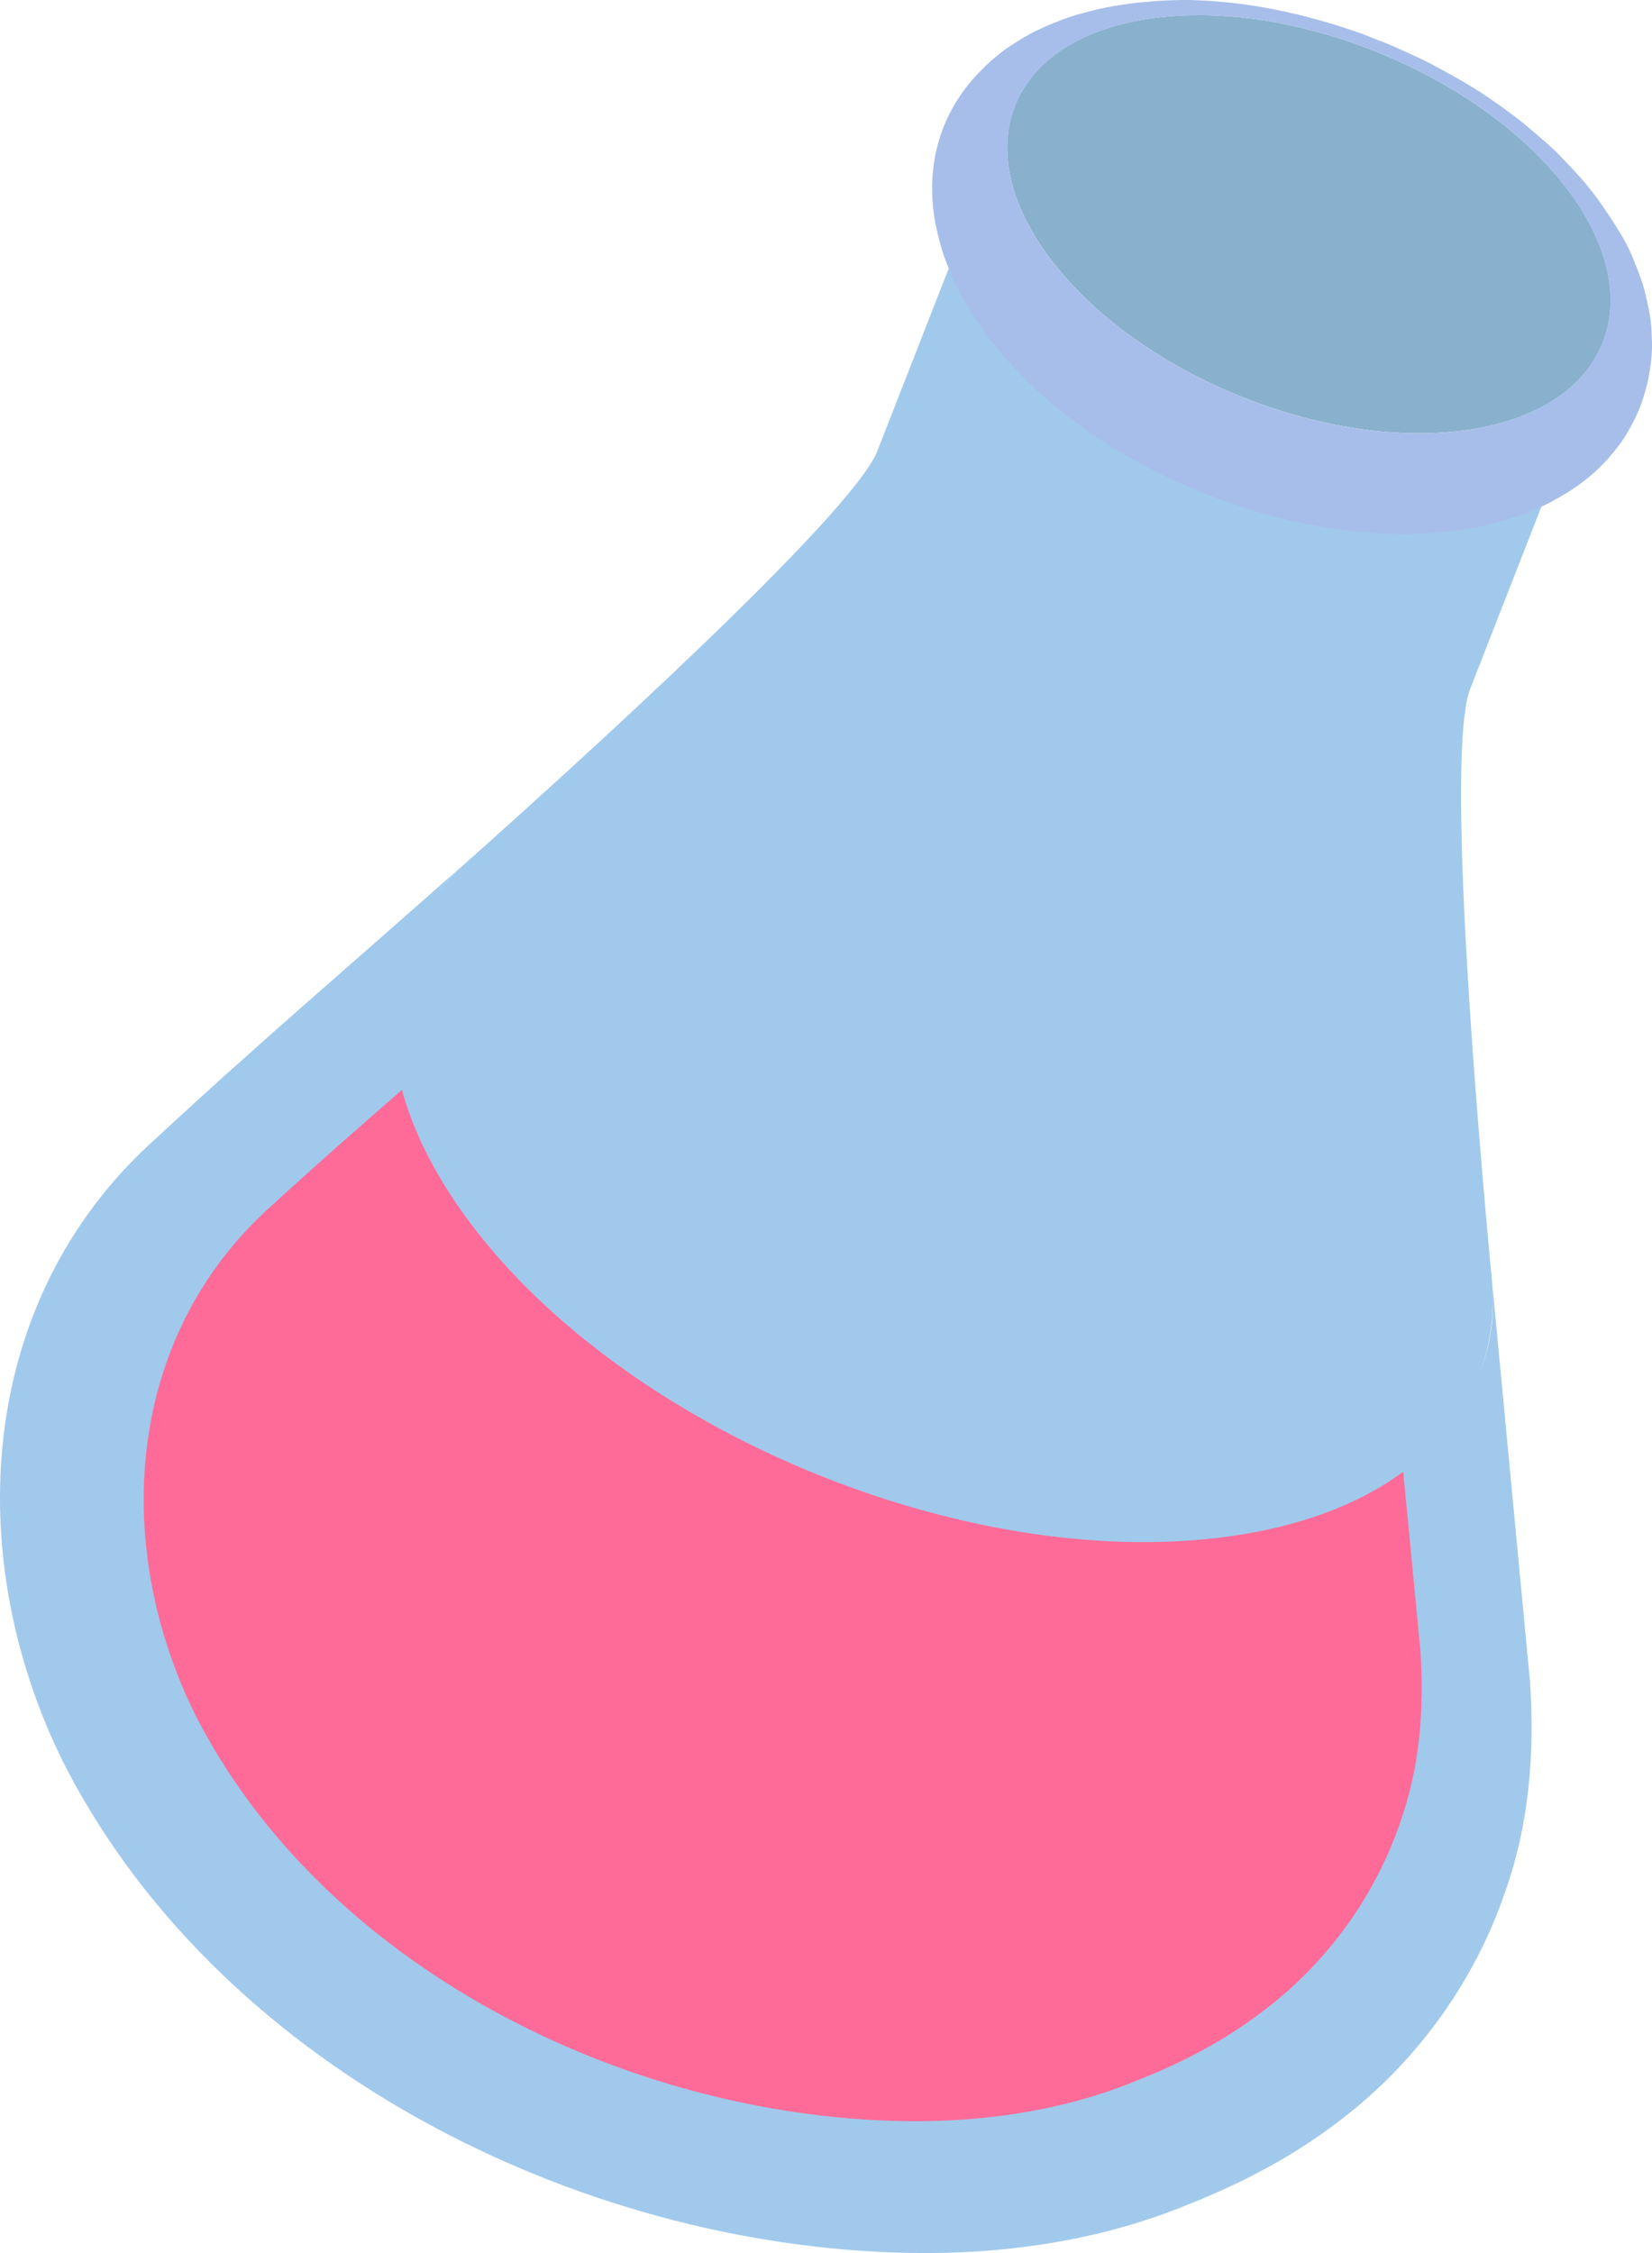 <svg width="22" height="30" viewBox="0 0 22 30" fill="none" xmlns="http://www.w3.org/2000/svg">
<path d="M20.04 25.203C20.366 24.291 20.439 23.346 20.375 22.385V22.387C20.205 20.595 20.035 18.803 19.865 17.008C20.188 20.411 15.466 20.001 13.512 20.057C10.64 19.55 7.486 18.201 5.971 15.562C5.204 14.224 4.942 12.606 6.175 11.512C4.817 12.718 3.433 13.9 2.1 15.137C2.124 15.116 2.145 15.094 2.169 15.075C2.133 15.106 2.103 15.135 2.072 15.166C2.079 15.161 2.084 15.154 2.088 15.149C-0.196 17.176 -0.503 20.387 0.666 23.086C0.664 23.083 0.664 23.081 0.662 23.078C0.725 23.22 0.791 23.361 0.86 23.5C0.839 23.454 0.815 23.409 0.794 23.368C2.83 27.488 7.671 29.914 12.107 29.998C13.345 30.022 14.609 29.842 15.761 29.378C15.757 29.381 15.75 29.383 15.742 29.385C15.847 29.345 15.95 29.302 16.054 29.259C16.05 29.261 16.047 29.261 16.043 29.263C16.725 28.976 17.363 28.62 17.944 28.156C18.903 27.399 19.64 26.366 20.04 25.203ZM0.98 23.739C0.98 23.736 0.978 23.734 0.978 23.732C1.006 23.784 1.037 23.837 1.068 23.89C1.04 23.839 1.009 23.789 0.98 23.739ZM15.251 29.558C15.246 29.56 15.242 29.56 15.237 29.562C15.244 29.56 15.249 29.56 15.251 29.558Z" fill="#A1C9EC"/>
<path d="M18.636 24.296C18.908 23.545 18.969 22.767 18.916 21.975V21.977C18.774 20.502 18.632 19.027 18.49 17.55C18.76 20.35 15.147 20.4 13.189 20.059C10.792 19.642 8.16 18.531 6.896 16.359C6.256 15.258 6.037 13.925 7.066 13.025C5.933 14.018 4.778 14.991 3.666 16.009C3.686 15.992 3.703 15.974 3.723 15.958C3.699 15.979 3.677 15.999 3.656 16.019C3.654 16.021 3.654 16.021 3.656 16.019C1.751 17.687 1.494 20.328 2.468 22.549C2.468 22.55 2.468 22.55 2.467 22.55C2.467 22.549 2.467 22.549 2.467 22.55C2.52 22.665 2.574 22.78 2.631 22.893C2.613 22.856 2.593 22.818 2.576 22.785C4.275 26.177 8.314 28.174 12.016 28.243C13.049 28.262 14.104 28.115 15.066 27.733C15.062 27.735 15.056 27.736 15.05 27.738C15.137 27.705 15.224 27.669 15.31 27.634C15.307 27.636 15.305 27.636 15.301 27.638C15.87 27.402 16.403 27.108 16.888 26.726C17.688 26.104 18.303 25.253 18.636 24.296ZM2.732 23.09C2.732 23.09 2.731 23.09 2.731 23.09C2.731 23.088 2.732 23.088 2.732 23.089C2.755 23.131 2.78 23.173 2.804 23.214C2.781 23.173 2.755 23.132 2.732 23.09ZM14.638 27.882C14.639 27.881 14.637 27.881 14.637 27.882C14.636 27.882 14.637 27.882 14.638 27.882Z" fill="#FF6B98"/>
<path d="M19.865 17.011C19.676 15.02 19.248 10.015 19.579 9.172L20.885 5.83C20.647 6.44 20 6.885 19.012 7.014C17.091 7.266 14.604 6.23 13.458 4.701C12.903 3.959 12.764 3.236 12.991 2.662L11.684 6.005C11.356 6.847 7.659 10.194 6.175 11.515C4.926 12.625 4.864 14.419 6.26 16.281C8.332 19.047 12.83 20.92 16.305 20.466C18.743 20.148 20.03 18.765 19.865 17.011Z" fill="#A1C9EC"/>
<path d="M20.883 2.533C19.746 1.019 17.28 -0.01 15.374 0.239C13.467 0.487 12.844 1.921 13.98 3.437C15.116 4.954 17.58 5.981 19.486 5.732C21.393 5.483 22.016 4.05 20.883 2.533Z" fill="#89B1CE"/>
<path d="M21.879 5.313C21.887 5.289 21.894 5.268 21.898 5.246C21.905 5.227 21.91 5.208 21.915 5.189C21.92 5.175 21.922 5.163 21.927 5.148C21.936 5.108 21.948 5.067 21.955 5.024V5.021C21.962 4.986 21.967 4.952 21.974 4.916C21.976 4.895 21.979 4.871 21.983 4.849C21.986 4.837 21.986 4.825 21.988 4.811C21.99 4.785 21.993 4.758 21.995 4.734C21.995 4.725 21.997 4.713 21.997 4.703C21.997 4.679 22 4.655 22 4.631C22 4.619 22 4.605 22 4.593C22 4.562 22 4.533 21.997 4.505C21.997 4.502 21.997 4.5 21.997 4.497C21.995 4.459 21.995 4.423 21.993 4.387C21.99 4.33 21.981 4.251 21.971 4.194C21.953 4.088 21.922 3.947 21.894 3.842C21.86 3.713 21.79 3.548 21.74 3.423C21.7 3.323 21.634 3.196 21.577 3.105C21.494 2.966 21.372 2.784 21.279 2.653C21.211 2.562 21.119 2.442 21.041 2.358C20.812 2.11 20.727 2.016 20.568 1.88C20.313 1.66 20.259 1.612 20.039 1.452C20.004 1.428 19.971 1.401 19.935 1.377C19.881 1.339 19.829 1.306 19.782 1.272C19.734 1.241 19.687 1.21 19.64 1.181C19.567 1.136 19.51 1.102 19.477 1.083C19.401 1.038 19.328 0.997 19.25 0.956C19.222 0.94 19.194 0.925 19.168 0.911C19.139 0.897 19.111 0.88 19.085 0.865C19.016 0.83 18.941 0.791 18.846 0.748C18.728 0.693 18.612 0.641 18.494 0.59C18.449 0.571 18.404 0.554 18.36 0.538C18.3 0.514 18.241 0.49 18.185 0.468C18.173 0.463 18.161 0.459 18.152 0.454C18.111 0.44 18.071 0.428 18.031 0.413C17.974 0.394 17.915 0.373 17.859 0.356C17.809 0.339 17.762 0.325 17.712 0.31C17.651 0.291 17.589 0.274 17.528 0.258C17.483 0.246 17.441 0.234 17.396 0.222C17.325 0.203 17.254 0.186 17.183 0.172C17.15 0.164 17.115 0.155 17.081 0.148C16.975 0.126 16.869 0.105 16.767 0.088C16.148 -0.013 15.714 -0.001 15.666 0.002C15.643 0.002 15.615 0.004 15.589 0.004C15.513 0.006 15.44 0.011 15.364 0.016C15.355 0.016 15.345 0.018 15.336 0.018C15.286 0.026 15.246 0.028 15.206 0.03C15.145 0.035 15.088 0.042 15.033 0.05C14.724 0.093 14.568 0.133 14.386 0.184C14.275 0.212 14.131 0.267 14.022 0.31C13.956 0.337 13.873 0.377 13.807 0.406C13.701 0.454 13.571 0.538 13.472 0.6C13.47 0.6 13.323 0.693 13.153 0.851C13.129 0.873 13.106 0.897 13.08 0.923C12.56 1.435 12.324 2.124 12.444 2.899C12.447 2.923 12.451 2.945 12.456 2.966C12.466 3.014 12.475 3.062 12.487 3.11C12.503 3.182 12.522 3.248 12.537 3.301C12.572 3.428 12.64 3.588 12.69 3.708C12.73 3.804 12.794 3.926 12.846 4.014C12.881 4.074 12.924 4.141 12.969 4.21C12.973 4.218 12.978 4.225 12.983 4.234C13.037 4.316 13.092 4.397 13.141 4.464C13.179 4.514 13.226 4.574 13.278 4.639C13.38 4.763 13.491 4.885 13.609 5.005C13.64 5.036 13.67 5.064 13.699 5.096C13.729 5.124 13.758 5.153 13.789 5.182C13.81 5.201 13.831 5.22 13.85 5.237C13.859 5.244 13.866 5.251 13.873 5.258C13.928 5.306 13.98 5.352 14.037 5.397C14.155 5.498 14.228 5.555 14.386 5.667C14.698 5.895 14.972 6.05 14.974 6.05C15.239 6.201 15.341 6.258 15.605 6.383C15.688 6.421 15.936 6.538 16.269 6.658C16.285 6.663 16.302 6.668 16.316 6.675C16.337 6.682 16.359 6.689 16.378 6.696C16.463 6.725 16.548 6.756 16.635 6.782C16.72 6.809 16.808 6.833 16.893 6.857C16.916 6.864 16.942 6.871 16.966 6.878C17.193 6.938 17.424 6.988 17.651 7.024C17.764 7.043 17.875 7.058 17.984 7.07C18.01 7.072 18.034 7.074 18.059 7.077C18.142 7.086 18.225 7.091 18.308 7.098C18.336 7.101 18.367 7.101 18.395 7.103C18.468 7.105 18.541 7.108 18.612 7.11C18.645 7.11 18.678 7.11 18.712 7.11C18.726 7.11 18.738 7.11 18.752 7.11C18.827 7.11 18.898 7.108 18.967 7.103C18.995 7.101 19.023 7.098 19.052 7.098C19.118 7.093 19.182 7.089 19.241 7.081C19.262 7.079 19.281 7.077 19.302 7.074C19.581 7.043 19.76 7 19.789 6.993C19.86 6.974 19.945 6.952 20.027 6.928C20.053 6.921 20.079 6.914 20.105 6.904C20.172 6.885 20.233 6.864 20.29 6.845C20.408 6.802 20.561 6.735 20.672 6.675C20.816 6.593 20.894 6.55 21.01 6.467C21.149 6.368 21.27 6.263 21.372 6.153C21.4 6.124 21.426 6.096 21.445 6.072C21.527 5.974 21.605 5.88 21.69 5.73C21.721 5.672 21.816 5.51 21.879 5.313ZM15.374 0.239C17.28 -0.01 19.744 1.016 20.88 2.533C22.016 4.05 21.39 5.481 19.486 5.732C17.582 5.983 15.116 4.954 13.98 3.438C12.844 1.921 13.47 0.49 15.374 0.239Z" fill="#A7BEEA"/>
</svg>
